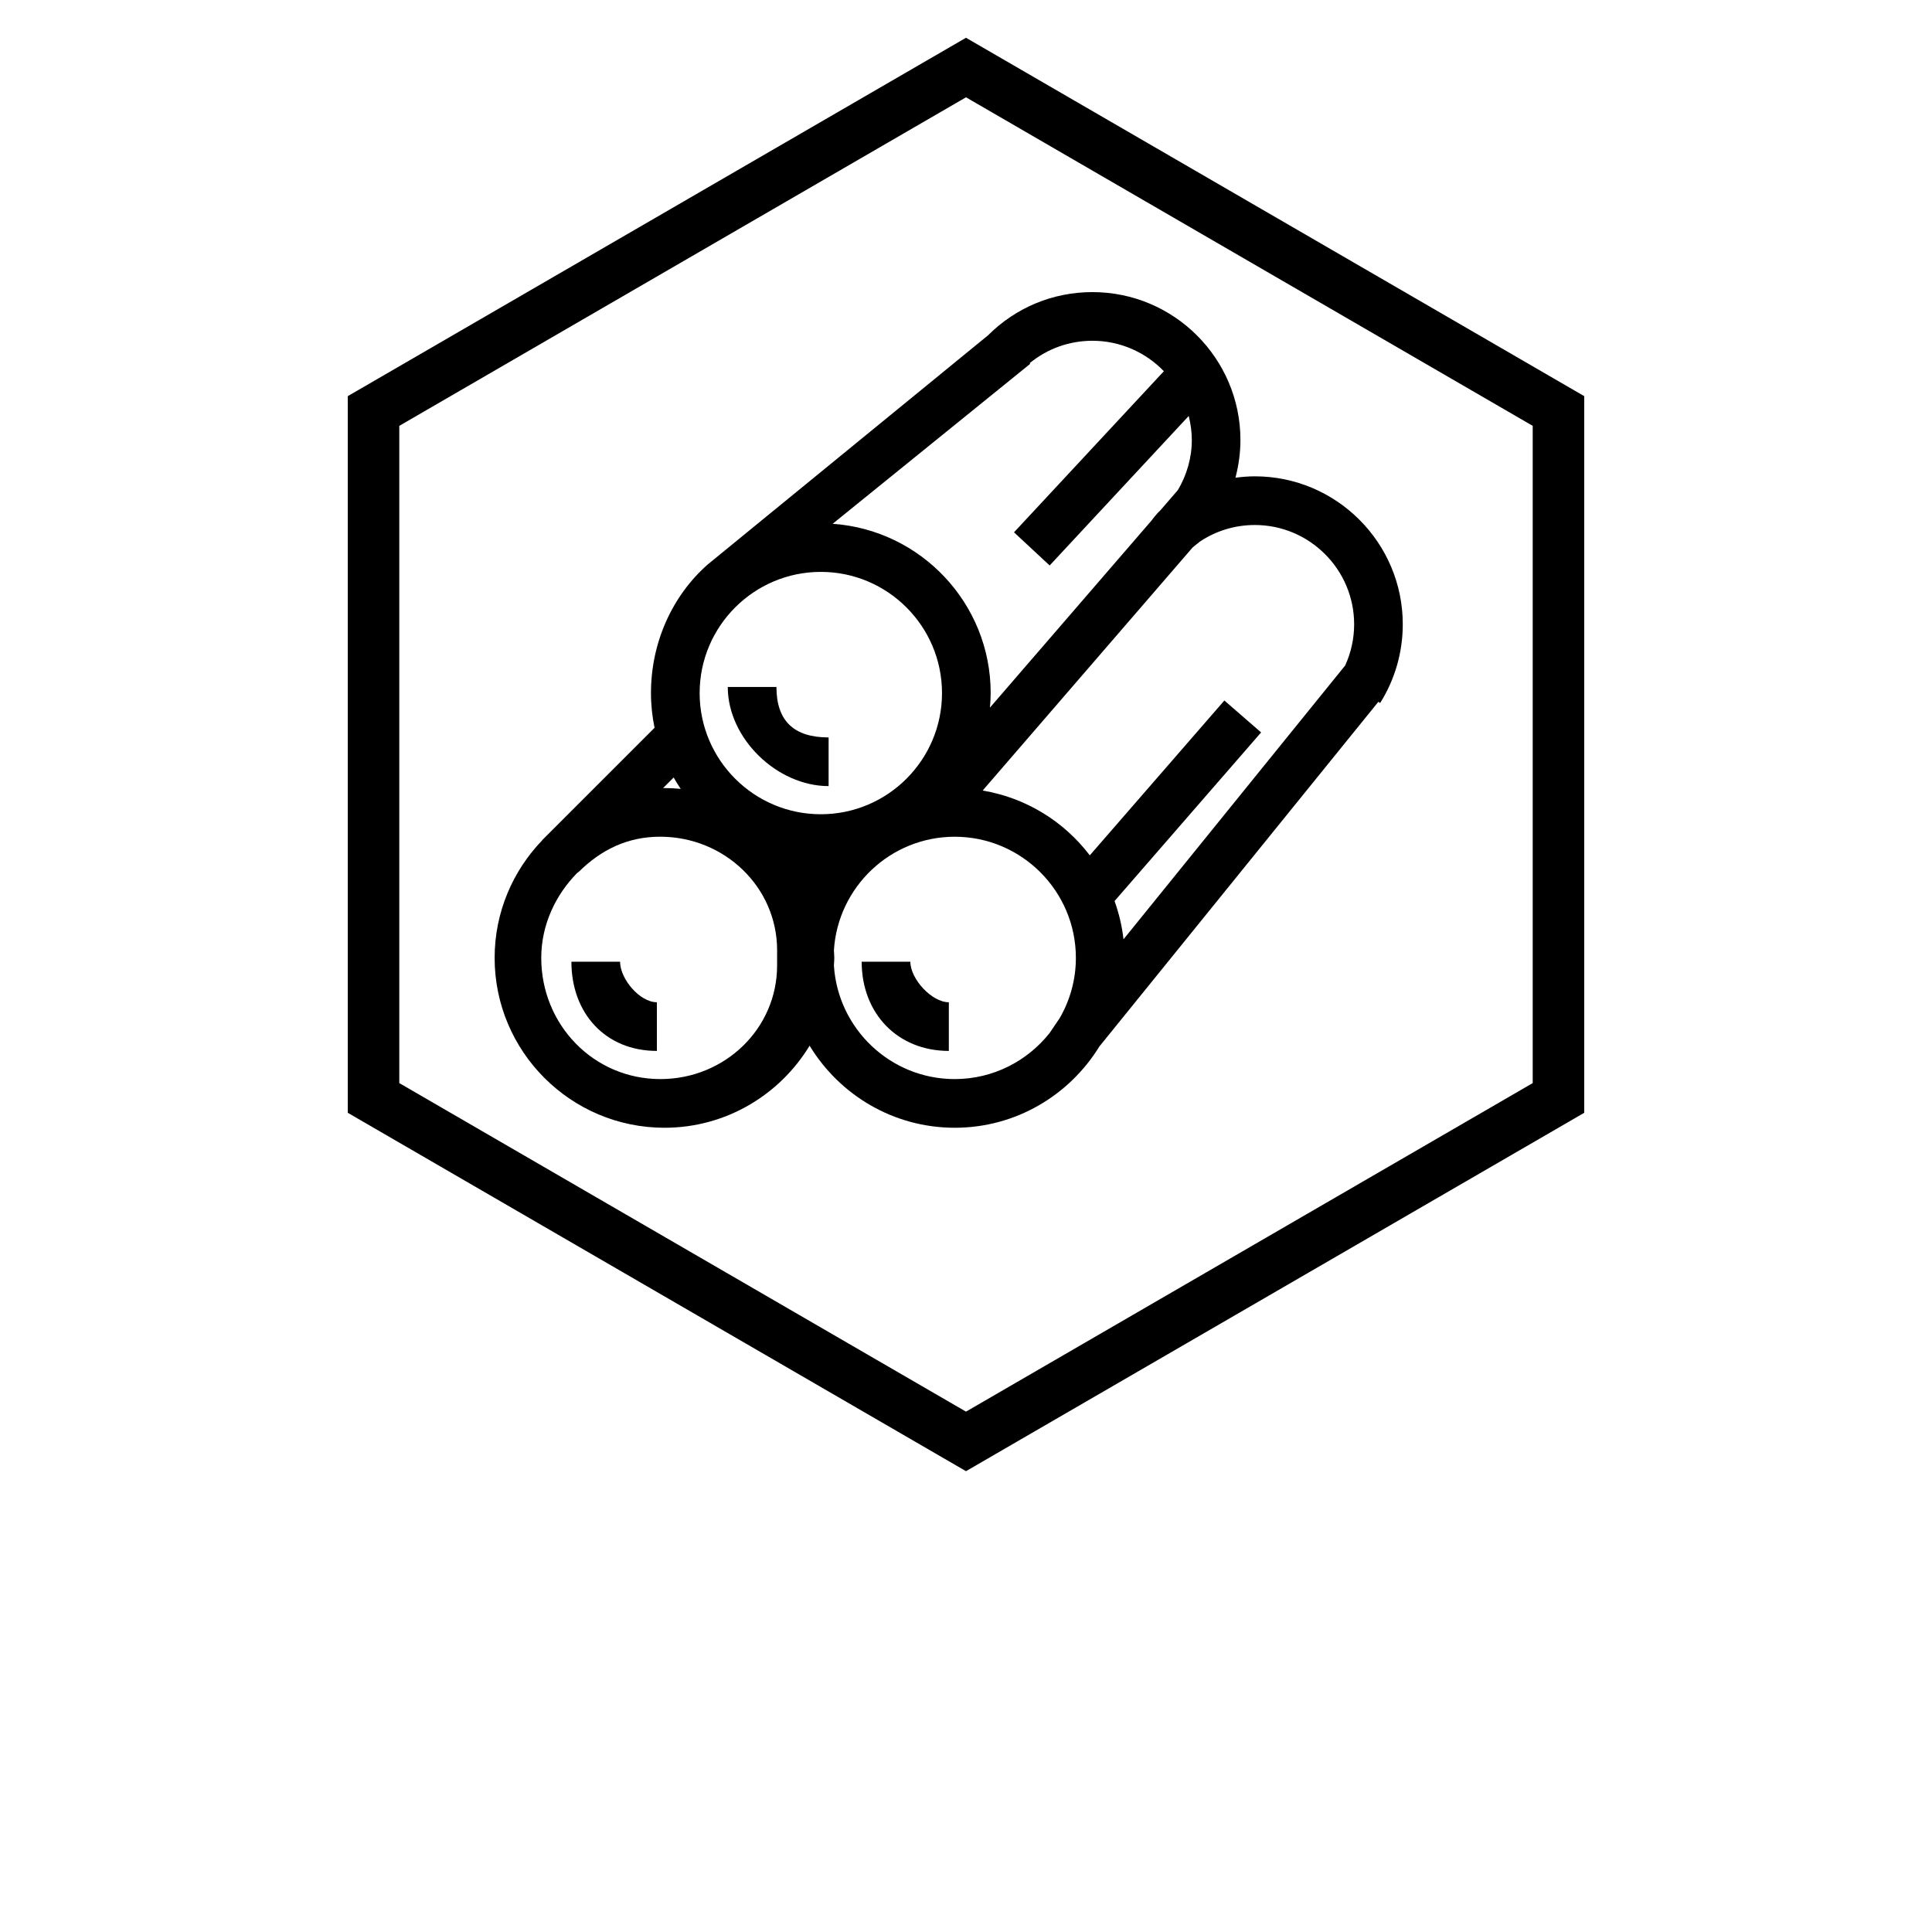 
<svg width="700pt" height="700pt" version="1.1" viewBox="0 0 700 700" xmlns="http://www.w3.org/2000/svg" xmlns:xlink="http://www.w3.org/1999/xlink" preserveAspectRatio="none">
 <g>
  <path d="m350 13.684-224 129.85v259.65l224 129.85 224-129.85v-259.65zm205.33 378.74-205.33 119.04-205.33-119.04v-238.13l205.33-119.04 205.33 119.04z"/>
  <path d="m256.43 204.51c-12.812 11.289-20.57 28.223-20.57 46.605 0 4.305 0.453 8.512 1.301 12.57l-39.715 39.711c-0.125 0.125-0.25 0.242-0.367 0.367l-0.641 0.641 0.031 0.031c-10.66 11.07-17.254 26.078-17.254 42.629 0 33.938 27.609 61.543 61.543 61.543 22.281 0 41.781-11.945 52.578-29.734 10.801 17.789 30.297 29.734 52.586 29.734 22.164 0 41.562-11.816 52.402-29.445l101.07-124.87 0.664 0.418c5.363-8.531 8.195-18.395 8.195-28.512 0-29.566-24.051-53.617-53.617-53.617-2.363 0-4.699 0.207-7.008 0.504 1.152-4.406 1.805-8.965 1.805-13.641 0-29.562-24.051-53.609-53.617-53.609-14.324 0-27.719 5.57-37.832 15.656zm40.965 2.695c24.211 0 43.91 19.699 43.91 43.91 0 24.211-19.699 43.902-43.91 43.902s-43.902-19.691-43.902-43.902c0-24.211 19.691-43.91 43.902-43.91zm-53.316 74.496c0.809 1.406 1.645 2.793 2.559 4.125-1.941-0.188-3.902-0.297-5.887-0.297-0.176 0-0.344 0.023-0.523 0.023zm37.48 68.121c0 22.922-19.008 41.148-42.285 41.148-24.211 0-43.168-19.699-43.168-43.91 0-11.961 5.188-22.797 12.969-30.727l0.758-0.578c7.926-7.777 17.391-12.602 29.352-12.602 23.277 0 42.379 18.219 42.379 41.141zm98.742 24.449c-8.047 10.156-20.457 16.699-34.391 16.699-23.277 0-42.328-18.227-43.766-41.148 0.043-0.922 0.137-1.828 0.137-2.758 0-0.926-0.098-1.836-0.137-2.758 1.438-22.922 20.488-41.141 43.766-41.141 24.211 0 43.902 19.691 43.902 43.902 0 7.926-2.141 15.344-5.832 21.773zm54.523-178.1c5.832-3.863 12.664-5.953 19.824-5.953 19.836 0 35.984 16.148 35.984 35.984 0 5.184-1.121 10.246-3.242 14.902l-80.328 99.227c-0.527-4.816-1.656-9.445-3.234-13.871l53.094-61.09-13.309-11.566-48.762 56.105c-9.301-12.227-23.039-20.852-38.82-23.477l76.043-88.035c0.492-0.406 0.965-0.84 1.477-1.215zm-13.133-61.676-54.297 58.375 12.918 12.008 50.383-54.164c0.703 2.805 1.121 5.719 1.121 8.734 0 6.484-1.828 12.637-5.027 18.082l-6.508 7.535c-1.215 1.02-3.129 3.621-3.129 3.621l-58.477 67.699c0.148-1.75 0.266-3.504 0.266-5.281 0-32.484-25.316-59.105-57.25-61.328l71.566-57.949-0.191-0.238c6.41-5.258 14.348-8.125 22.762-8.125 10.145 0.012 19.309 4.25 25.863 11.031z"/>
  <path d="m300.22 284.82v-17.633c-12.445 0-18.902-5.848-18.902-18.293h-17.633c-0.004 18.664 17.867 35.926 36.535 35.926z"/>
  <path d="m343.78 369.83v-6.695c-6.223 0-13.945-8.469-13.945-14.691h-17.633c0 18.668 12.91 32.324 31.578 32.324z"/>
  <path d="m238 369.22v-6.086c-6.223 0-13.336-8.469-13.336-14.691h-17.633c0 18.668 12.301 32.324 30.969 32.324z"/>
 </g>
</svg>
